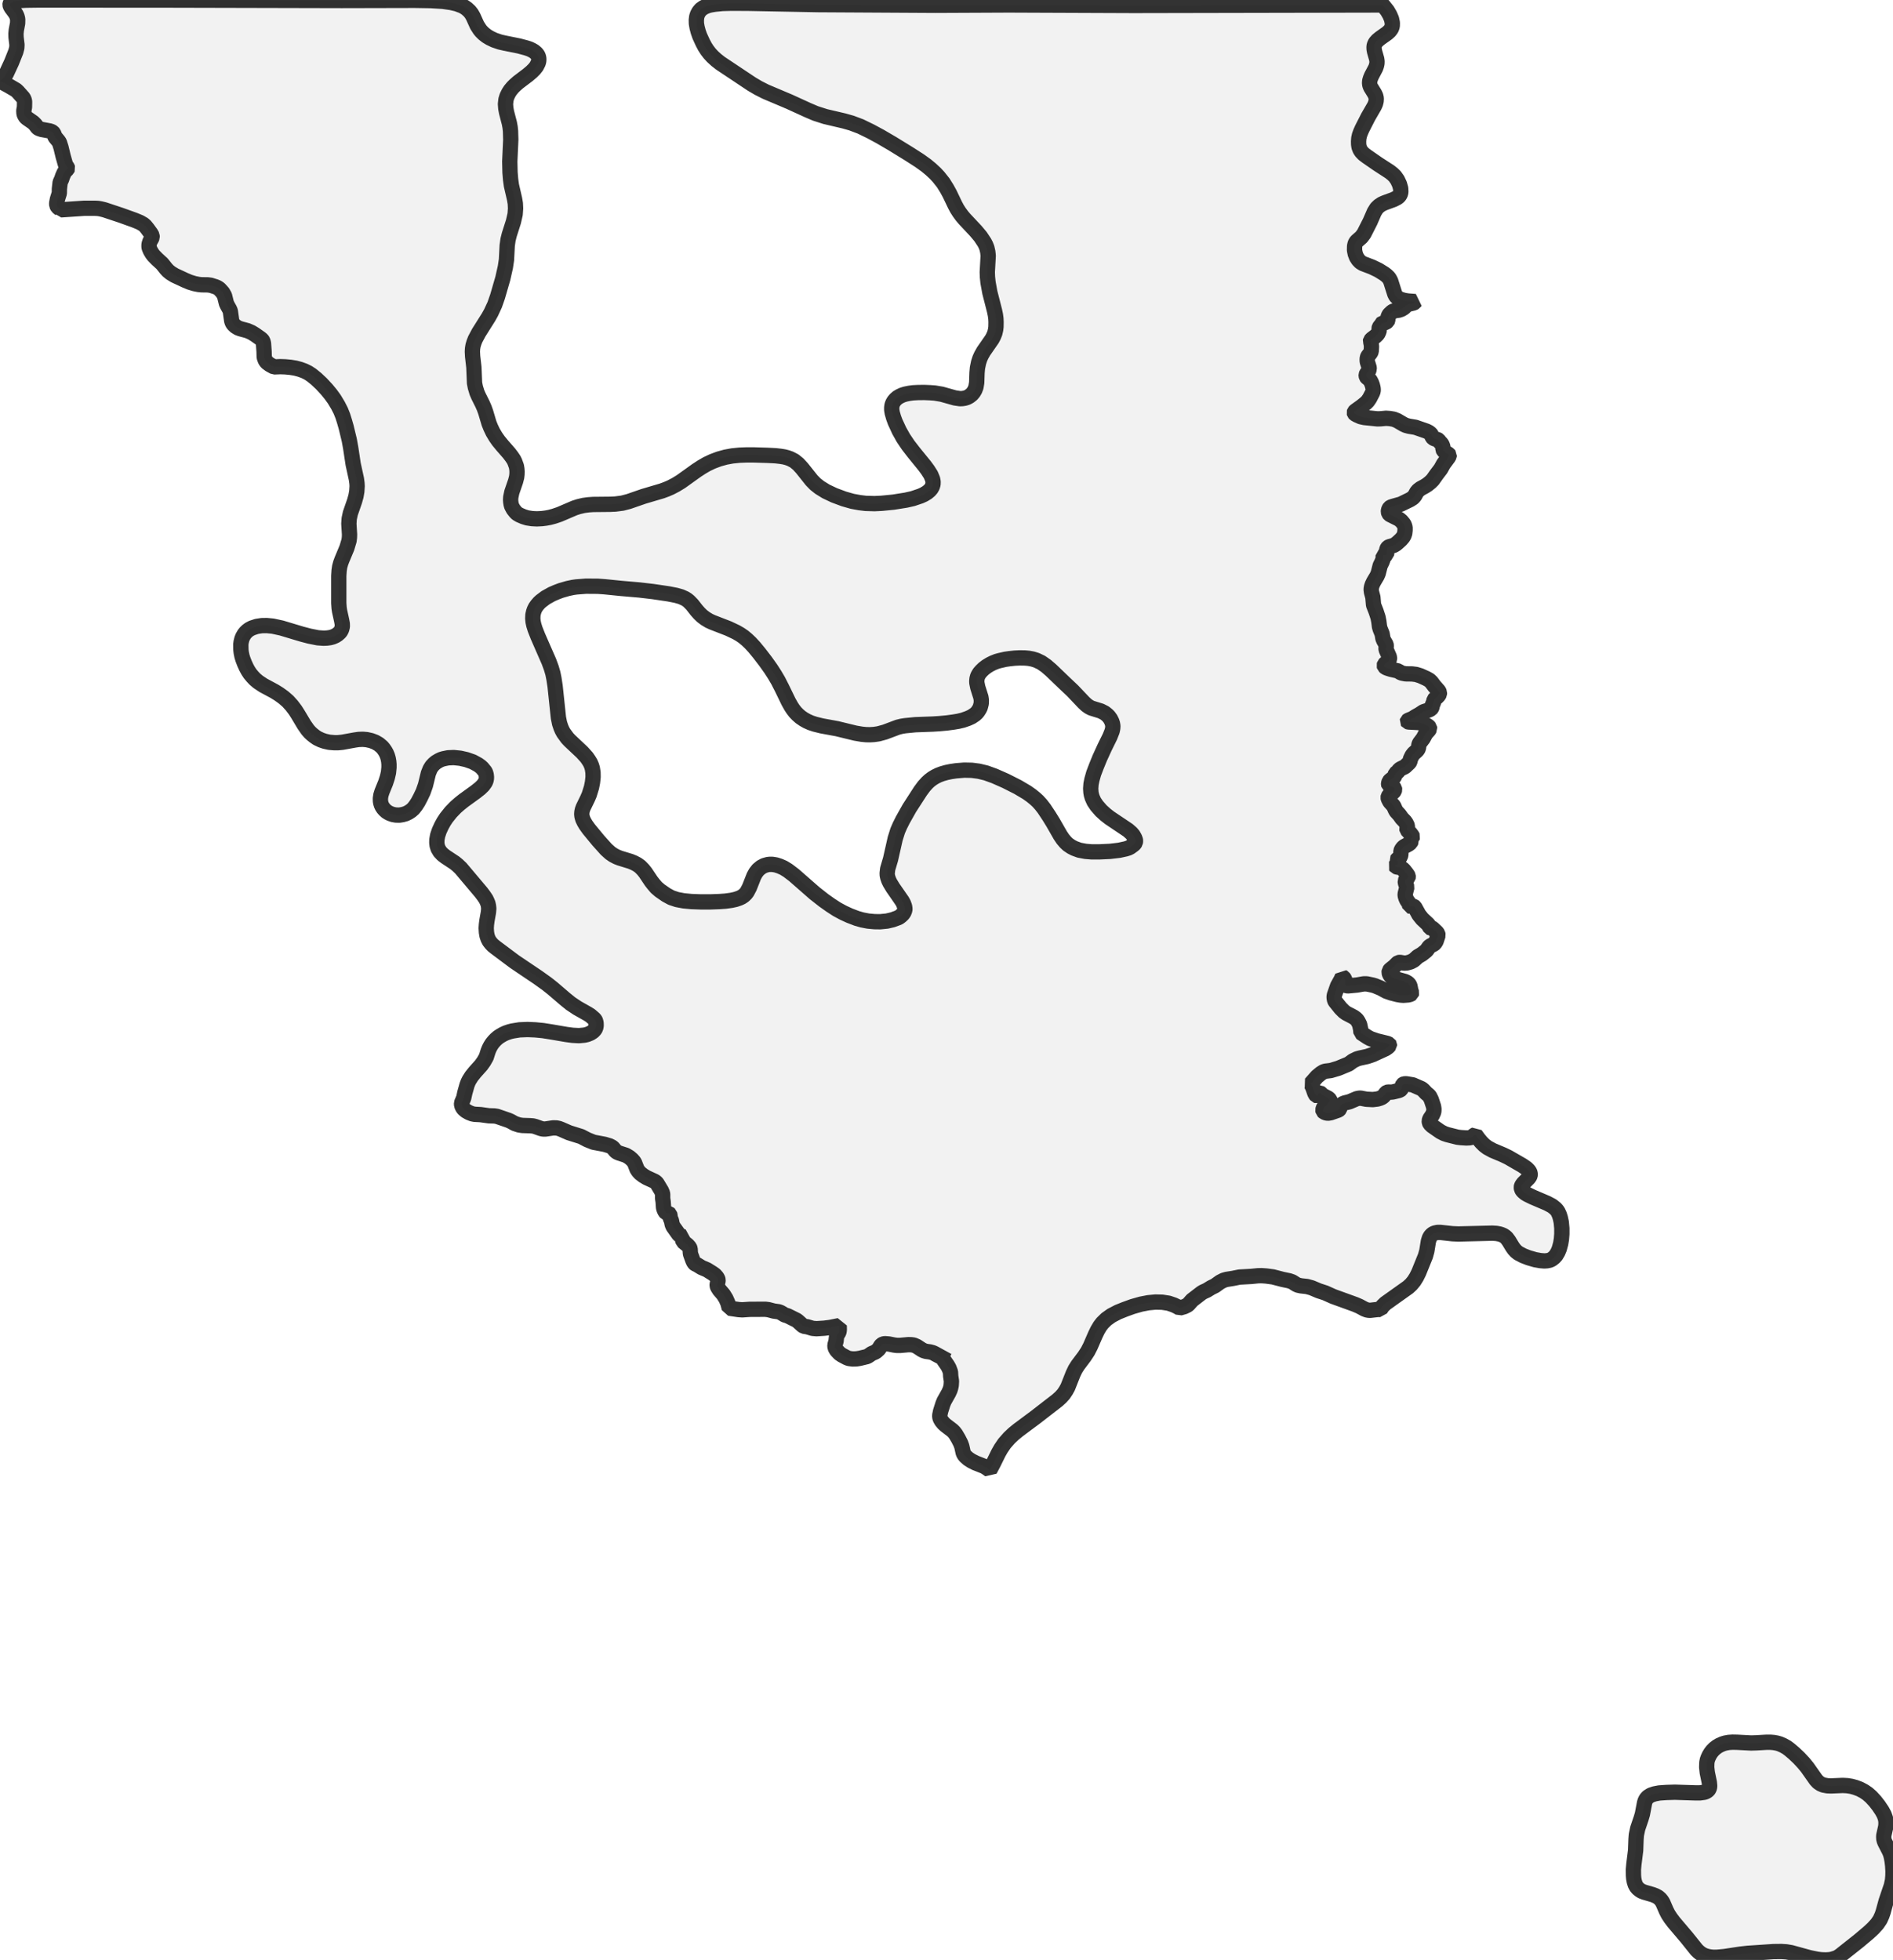 <?xml version="1.0" encoding="UTF-8" standalone="no"?>
<svg viewBox="0 0 247.206 256" xmlns="http://www.w3.org/2000/svg">
  <style>
    g.zone {
      fill: lightgray;
      stroke-width: 2;
      stroke-linecap: square;
      stroke-linejoin: bevel;
      stroke-miterlimit: 3;
      stroke-opacity: 0.8;
      stroke: black;
      fill-opacity: 0.3;
    }
  </style>
  <g class="zone" id="zone">
    <path d="M122.89,177.253 122.026,176.778 121.81,176.681 121.453,176.583 120.924,176.508 120.643,176.421 120.384,176.292 119.725,175.86 119.325,175.687 119.001,175.643 118.633,175.633 117.564,175.73 117.121,175.73 116.775,175.687 116.073,175.546 115.554,175.503 115.327,175.546 115.133,175.654 115.003,175.806 114.766,176.205 114.431,176.508 114.258,176.616 113.826,176.799 113.437,177.07 113.232,177.188 112.292,177.415 111.838,177.491 111.33,177.502 110.855,177.437 110.574,177.329 109.947,176.994 109.645,176.789 109.267,176.389 109.137,176.184 109.051,176 109.029,175.708 109.18,175.168 109.245,174.574 109.31,174.39 109.526,174.055 109.58,173.872 109.602,173.645 109.591,173.148 108.402,173.386 107.646,173.483 106.631,173.548 106.112,173.504 105.431,173.299 104.956,173.223 104.783,173.105 104.211,172.586 104.027,172.446 102.849,171.862 102.482,171.754 101.942,171.43 101.683,171.333 101.056,171.246 100.365,171.063 99.943,171.009 97.869,171.02 96.94,171.084 96.454,171.052 95.233,170.868 95.049,170.188 94.801,169.626 94.466,169.086 93.947,168.481 93.71,168.103 93.656,167.93 93.656,167.768 93.764,167.336 93.774,167.184 93.731,167.033 93.612,166.817 93.353,166.525 93.051,166.309 92.327,165.856 91.614,165.553 91.041,165.196 90.793,165.088 90.706,165.013 90.587,164.851 90.479,164.624 90.188,163.824 90.155,163.673 90.123,163.133 90.047,162.928 89.799,162.647 89.205,162.161 89.14,161.955 89.14,161.696 89.172,161.523 88.826,161.383 88.643,161.242 87.897,160.194 87.779,159.914 87.681,159.427 87.53,159.093 87.487,158.714 87.454,158.596 87.357,158.509 87.087,158.444 86.979,158.401 86.86,158.261 86.731,158.001 86.655,157.742 86.601,156.964 86.536,156.532 86.536,156.024 86.515,155.862 86.374,155.527 85.823,154.609 85.715,154.469 85.51,154.307 84.451,153.82 84.019,153.561 83.598,153.237 83.381,152.999 83.187,152.708 82.885,151.93 82.777,151.735 82.539,151.465 82.204,151.174 81.739,150.893 80.897,150.623 80.583,150.493 80.378,150.331 80.032,149.91 79.86,149.791 79.6,149.661 78.952,149.467 77.515,149.196 76.705,148.872 75.895,148.451 74.307,147.954 73.269,147.5 72.978,147.392 72.664,147.327 72.243,147.317 71.238,147.468 70.925,147.468 70.633,147.403 69.91,147.144 69.618,147.068 69.24,147.036 68.224,147.003 67.792,146.939 67.23,146.755 66.679,146.452 66.388,146.323 64.907,145.815 64.573,145.761 63.838,145.739 62.768,145.588 61.98,145.545 61.656,145.48 61.245,145.318 60.845,145.091 60.554,144.843 60.413,144.648 60.284,144.357 60.273,144.076 60.554,143.417 60.705,142.725 60.986,141.731 61.126,141.364 61.278,141.061 61.58,140.586 62.012,140.046 62.833,139.128 63.179,138.641 63.503,138.069 63.741,137.313 63.881,136.967 64.054,136.632 64.259,136.308 64.508,136.005 64.745,135.757 65.059,135.487 65.318,135.314 65.729,135.076 66.085,134.914 66.528,134.763 66.906,134.666 67.835,134.515 68.883,134.471 69.91,134.515 70.914,134.612 72.005,134.785 73.961,135.12 74.771,135.228 75.603,135.271 76.316,135.206 76.683,135.12 77.105,134.947 77.44,134.731 77.656,134.504 77.785,134.288 77.85,133.974 77.839,133.607 77.764,133.326 77.71,133.218 77.591,133.078 77.105,132.656 76.77,132.44 75.409,131.673 74.533,131.09 73.81,130.506 72.157,129.091 71.422,128.508 70.244,127.665 67.198,125.612 64.713,123.754 64.378,123.484 64.14,123.236 63.903,122.933 63.73,122.598 63.6,122.209 63.525,121.766 63.492,121.226 63.525,120.751 63.589,120.254 63.784,119.163 63.827,118.666 63.784,118.298 63.719,118.018 63.6,117.726 63.46,117.434 63.168,117.002 62.844,116.57 60.176,113.404 59.754,113.005 59.387,112.702 58.177,111.903 57.788,111.6 57.453,111.244 57.215,110.844 57.086,110.444 57.043,110.077 57.053,109.677 57.151,109.137 57.356,108.521 57.658,107.862 57.95,107.333 58.285,106.825 58.879,106.08 59.495,105.442 60.024,104.978 60.554,104.556 62.12,103.422 62.693,102.968 63.082,102.59 63.352,102.212 63.46,101.974 63.514,101.726 63.525,101.51 63.492,101.196 63.417,100.937 63.341,100.775 62.963,100.311 62.747,100.116 62.433,99.889 61.742,99.511 60.91,99.219 60.1,99.036 59.257,98.949 58.512,98.982 57.928,99.101 57.604,99.198 57.313,99.338 56.935,99.565 56.675,99.781 56.394,100.084 56.167,100.451 55.941,101.013 55.562,102.558 55.26,103.422 54.914,104.146 54.59,104.762 54.298,105.215 53.985,105.615 53.683,105.885 53.337,106.112 52.98,106.285 52.559,106.404 52.149,106.469 51.706,106.458 51.327,106.393 50.949,106.263 50.712,106.144 50.474,105.993 50.247,105.788 50.074,105.594 49.912,105.356 49.804,105.129 49.729,104.891 49.685,104.654 49.675,104.286 49.739,103.865 49.88,103.411 50.355,102.244 50.582,101.553 50.733,100.905 50.798,100.246 50.798,99.835 50.766,99.468 50.701,99.101 50.593,98.722 50.452,98.388 50.29,98.096 50.096,97.815 49.891,97.567 49.469,97.21 48.983,96.929 48.465,96.735 47.881,96.605 47.363,96.562 46.833,96.583 46.315,96.659 44.705,96.951 44.143,97.005 43.635,97.005 42.998,96.951 42.415,96.821 41.939,96.659 41.421,96.411 41.075,96.173 40.762,95.924 40.47,95.654 40.178,95.319 39.725,94.671 38.925,93.332 38.569,92.77 38.104,92.154 37.596,91.592 37.024,91.095 36.408,90.652 35.835,90.296 34.388,89.518 33.707,89.064 33.286,88.708 32.951,88.351 32.648,87.984 32.389,87.584 32.173,87.184 31.935,86.666 31.73,86.136 31.6,85.715 31.503,85.24 31.46,84.862 31.449,84.17 31.492,83.846 31.589,83.457 31.708,83.165 31.903,82.831 32.097,82.593 32.302,82.398 32.562,82.204 32.918,82.02 33.545,81.815 34.182,81.718 34.831,81.707 35.619,81.783 36.764,82.031 39.39,82.82 40.416,83.09 41.507,83.306 42.263,83.36 42.717,83.338 43.106,83.284 43.463,83.187 43.808,83.036 44.078,82.863 44.338,82.636 44.489,82.452 44.619,82.182 44.705,81.826 44.694,81.469 44.608,81.005 44.348,79.827 44.284,79.417 44.24,78.779 44.24,75.214 44.284,74.523 44.359,74.026 44.489,73.55 44.662,73.086 45.299,71.562 45.58,70.623 45.634,70.19 45.645,69.801 45.558,68.408 45.602,67.749 45.753,67.047 46.304,65.458 46.488,64.799 46.596,64.173 46.639,63.481 46.617,63.114 46.542,62.563 46.12,60.629 45.796,58.49 45.612,57.475 45.202,55.779 44.997,55.065 44.77,54.342 44.5,53.661 44.143,52.959 43.657,52.149 43.171,51.479 42.652,50.852 41.972,50.117 41.291,49.48 40.664,48.972 40.232,48.691 39.757,48.454 39.195,48.248 38.59,48.086 37.931,47.978 37.251,47.914 36.602,47.892 35.781,47.924 35.23,47.622 34.841,47.33 34.647,47.06 34.506,46.66 34.485,45.904 34.409,44.845 34.323,44.532 34.204,44.37 33.999,44.197 33.275,43.689 32.832,43.419 32.313,43.192 31.395,42.944 31.082,42.825 30.768,42.631 30.509,42.393 30.358,42.188 30.261,41.918 30.077,40.632 29.969,40.384 29.71,39.919 29.569,39.627 29.321,38.633 29.083,38.212 28.662,37.747 28.413,37.575 28.176,37.467 27.527,37.261 27.128,37.207 26.328,37.196 25.918,37.153 25.388,37.045 24.783,36.862 24.189,36.613 22.795,35.965 22.288,35.652 21.942,35.371 21.693,35.101 21.175,34.452 20.494,33.826 20.062,33.383 19.857,33.113 19.641,32.745 19.479,32.357 19.457,32.173 19.468,31.903 19.587,31.525 19.792,31.168 19.868,30.995 19.857,30.768 19.706,30.498 19.252,29.872 18.971,29.526 18.744,29.321 18.28,29.051 17.577,28.759 15.806,28.122 13.666,27.409 13.191,27.29 12.824,27.225 12.402,27.203 10.987,27.203 7.93,27.409 7.887,27.322 7.53,27.03 7.411,26.804 7.4,26.533 7.498,26.026 7.746,25.237 7.757,24.675 7.854,23.822 8.049,23.4 8.178,23.011 8.373,22.569 8.535,22.331 8.783,22.104 8.837,21.985 8.805,21.888 8.61,21.596 8.535,21.434 8.243,20.408 7.973,19.284 7.757,18.604 7.616,18.398 7.195,17.891 7.001,17.415 6.871,17.264 6.72,17.178 6.493,17.102 5.434,16.907 5.056,16.778 4.905,16.67 4.591,16.259 4.332,16 3.554,15.46 3.371,15.309 3.198,15.028 3.133,14.833 3.111,14.455 3.198,13.98 3.209,13.299 3.176,13.083 3.047,12.791 2.334,11.992 2.096,11.765 1.08,11.171 0.281,10.739 0,10.523 0.184,10.404 0.432,10.166 0.659,9.896 0.832,9.604 1.502,8.157 2.063,6.752 2.193,6.255 2.215,5.845 2.096,4.851 2.085,4.397 2.128,3.954 2.301,3.036 2.312,2.506 2.226,2.161 2.107,1.891 1.945,1.631 1.491,1.026 1.35,0.778 1.307,0.616 1.318,0.519 1.35,0.443 1.448,0.335 1.631,0.227 1.826,0.173 2.452,0.076 3.457,0.022 5.153,0 22.169,0.011 44.629,0.065 54.158,0.043 56.254,0.076 57.842,0.173 58.901,0.324 59.646,0.497 60.316,0.745 60.608,0.897 60.943,1.124 61.31,1.458 61.569,1.783 61.796,2.182 62.304,3.306 62.65,3.846 62.833,4.073 63.157,4.397 63.557,4.71 63.968,4.959 64.529,5.229 65.286,5.488 65.901,5.629 67.781,6.007 68.71,6.255 69.164,6.406 69.477,6.558 69.737,6.709 70.007,6.936 70.158,7.109 70.277,7.314 70.352,7.573 70.363,7.757 70.352,7.962 70.288,8.211 70.061,8.664 69.78,9.021 69.434,9.367 68.926,9.799 67.673,10.749 67.241,11.128 66.96,11.409 66.647,11.787 66.431,12.122 66.204,12.586 66.074,13.007 66.009,13.591 66.053,14.153 66.15,14.671 66.517,16.086 66.614,16.605 66.668,17.113 66.701,18.247 66.571,21.088 66.604,22.525 66.679,23.444 66.787,24.221 67.198,26.004 67.295,26.566 67.327,27.225 67.273,27.981 67.047,28.964 66.506,30.66 66.344,31.309 66.236,32.076 66.139,33.934 65.999,34.874 65.664,36.365 64.972,38.752 64.605,39.8 64.13,40.826 63.806,41.41 62.52,43.452 62.066,44.305 61.904,44.716 61.774,45.148 61.71,45.537 61.688,45.926 61.72,46.542 61.883,47.968 61.969,50.031 62.077,50.582 62.282,51.263 62.488,51.738 63.006,52.775 63.233,53.294 63.427,53.834 63.86,55.292 64.076,55.833 64.367,56.448 64.735,57.064 65.091,57.572 65.577,58.166 66.485,59.203 66.831,59.657 67.079,60.024 67.219,60.305 67.436,60.899 67.5,61.278 67.522,61.602 67.511,61.969 67.468,62.325 67.327,62.866 66.841,64.281 66.701,64.94 66.679,65.275 66.701,65.567 66.744,65.847 66.82,66.117 67.036,66.517 67.327,66.885 67.511,67.068 67.857,67.273 68.365,67.49 68.851,67.641 69.467,67.738 70.104,67.77 70.774,67.738 71.282,67.673 71.8,67.576 72.362,67.425 73.064,67.187 75.03,66.344 75.571,66.172 76.208,66.02 76.845,65.934 77.45,65.891 79.698,65.869 80.357,65.837 81.275,65.718 82.107,65.502 84.041,64.832 86.45,64.119 87.033,63.903 87.584,63.665 88.265,63.309 88.935,62.898 90.955,61.45 91.635,61.007 92.284,60.629 93.029,60.273 93.893,59.949 94.758,59.711 95.633,59.549 96.594,59.452 97.48,59.419 98.42,59.419 100.203,59.473 101.283,59.527 101.942,59.603 102.406,59.679 102.785,59.776 103.184,59.916 103.725,60.197 104.243,60.619 104.729,61.148 105.993,62.736 106.479,63.233 107.041,63.676 107.862,64.184 108.932,64.691 110.207,65.167 111.309,65.48 112.248,65.653 113.048,65.75 114.204,65.783 115.133,65.739 116.667,65.588 118.298,65.329 119.206,65.124 120.2,64.789 120.654,64.583 121.075,64.324 121.377,64.076 121.604,63.816 121.756,63.535 121.842,63.244 121.853,62.93 121.788,62.585 121.55,62.012 121.151,61.386 120.751,60.845 119.336,59.106 118.601,58.155 117.974,57.226 117.434,56.265 116.894,55.098 116.689,54.536 116.516,53.931 116.451,53.531 116.451,53.229 116.494,52.926 116.591,52.656 116.743,52.397 116.948,52.159 117.207,51.932 117.521,51.749 117.845,51.598 118.223,51.479 118.752,51.371 119.238,51.306 119.865,51.273 120.697,51.263 121.475,51.295 122.069,51.338 122.976,51.49 124.705,51.976 125.364,52.073 125.677,52.062 126.001,52.008 126.304,51.911 126.596,51.749 126.898,51.511 127.125,51.241 127.298,50.949 127.449,50.56 127.546,49.977 127.589,48.702 127.643,48.076 127.795,47.341 127.968,46.812 128.151,46.412 128.443,45.893 129.545,44.305 129.739,43.938 129.912,43.517 130.02,43.052 130.063,42.695 130.074,42.069 130.053,41.615 129.988,41.129 129.869,40.567 129.264,38.201 129.026,36.894 128.951,36.17 128.929,35.533 129.048,33.404 128.994,32.897 128.875,32.378 128.724,32 128.551,31.665 128.043,30.898 127.427,30.163 125.947,28.586 125.612,28.186 125.256,27.7 124.975,27.257 124.716,26.771 124.014,25.302 123.646,24.632 123.182,23.887 122.566,23.109 122.144,22.655 121.55,22.104 120.935,21.596 120.092,20.991 118.698,20.095 116.537,18.766 114.949,17.837 113.707,17.167 112.378,16.519 111.201,16.076 110.207,15.795 107.765,15.222 106.49,14.812 105.475,14.379 103.065,13.278 99.997,11.981 99.036,11.495 98.172,10.987 94.088,8.265 93.548,7.843 93.051,7.39 92.683,6.99 92.359,6.569 92.057,6.104 91.776,5.575 91.376,4.7 91.182,4.149 91.03,3.576 90.944,3.068 90.933,2.604 90.987,2.182 91.095,1.858 91.279,1.523 91.538,1.221 91.862,0.994 92.143,0.853 92.478,0.724 92.845,0.637 93.353,0.551 94.347,0.454 95.535,0.421 97.729,0.432 106.793,0.605 122.166,0.691 131.716,0.648 147.997,0.713 180.57,0.648 181.175,1.404 181.488,1.945 181.715,2.474 181.823,2.982 181.812,3.414 181.693,3.749 181.456,4.062 181.142,4.343 180.246,4.98 179.9,5.261 179.619,5.575 179.468,5.899 179.436,6.136 179.446,6.439 179.511,6.763 179.781,7.703 179.824,8.005 179.814,8.297 179.749,8.589 179.641,8.891 179.111,9.896 178.971,10.231 178.874,10.555 178.852,10.847 178.885,11.106 178.993,11.387 179.511,12.23 179.652,12.532 179.727,12.845 179.706,13.213 179.619,13.548 179.479,13.861 178.668,15.265 177.88,16.81 177.675,17.275 177.534,17.664 177.448,18.053 177.415,18.474 177.426,18.863 177.48,19.209 177.61,19.544 177.793,19.824 178.085,20.127 178.485,20.429 179.922,21.423 181.488,22.439 181.856,22.731 182.158,23.022 182.493,23.498 182.752,24.049 182.914,24.61 182.936,25.064 182.893,25.28 182.795,25.496 182.655,25.669 182.46,25.82 181.996,26.058 180.872,26.469 180.473,26.641 180.095,26.89 179.77,27.203 179.468,27.689 178.928,28.932 178.117,30.531 177.783,30.974 177.178,31.503 177.026,31.698 176.951,31.903 176.897,32.151 176.886,32.681 176.983,33.156 177.145,33.577 177.383,33.945 177.653,34.226 177.988,34.431 179.155,34.874 180.008,35.284 180.775,35.76 181.067,35.986 181.315,36.224 181.456,36.419 181.607,36.71 182.147,38.406 182.298,38.687 182.439,38.828 182.59,38.947 182.871,39.087 183.379,39.238 183.843,39.314 184.816,39.39 184.751,39.487 184.6,39.573 183.973,39.725 183.779,39.811 183.573,39.951 183.336,40.2 182.99,40.405 182.677,40.513 182.007,40.61 181.791,40.729 181.456,41.043 181.359,41.172 181.251,41.464 181.229,41.831 181.175,41.95 180.97,42.112 180.483,42.242 180.386,42.317 180.343,42.49 180.203,42.641 180.127,42.76 180.095,42.89 180.105,43.16 180.084,43.279 179.922,43.625 179.641,43.905 179.133,44.294 178.982,44.467 178.96,44.586 179.047,44.781 179.101,45.256 179.068,45.883 178.993,46.066 178.636,46.531 178.56,46.725 178.539,46.941 178.55,47.222 178.787,47.978 178.809,48.216 178.712,48.465 178.463,48.821 178.409,48.962 178.409,49.07 178.442,49.21 178.496,49.286 178.885,49.599 179.079,49.955 179.209,50.29 179.295,50.636 179.327,50.841 179.317,51.079 179.23,51.317 178.852,52.041 178.582,52.429 178.334,52.667 177.826,53.078 176.972,53.693 176.875,53.801 176.843,53.899 176.864,53.974 176.94,54.061 177.21,54.212 177.696,54.428 178.182,54.536 179.868,54.709 180.289,54.698 180.991,54.633 181.488,54.666 181.996,54.752 182.46,54.936 183.292,55.422 183.595,55.562 183.995,55.67 184.837,55.811 186.274,56.308 186.577,56.459 186.814,56.643 186.901,56.762 187.041,57.086 187.149,57.205 187.311,57.302 187.743,57.421 187.851,57.485 187.992,57.691 188.24,57.95 188.338,58.123 188.435,58.404 188.435,58.695 188.51,58.847 188.694,59.03 189.191,59.354 189.256,59.441 189.245,59.549 189.148,59.733 188.51,60.597 188.143,61.256 187.603,61.969 187.106,62.671 186.793,62.984 186.404,63.298 186.069,63.514 185.529,63.806 185.215,64.043 185.01,64.281 184.751,64.756 184.524,65.016 184.135,65.264 182.936,65.847 181.856,66.15 181.607,66.236 181.477,66.334 181.402,66.452 181.326,66.636 181.305,66.852 181.359,67.036 181.456,67.165 181.575,67.241 182.698,67.803 183.011,68.062 183.303,68.419 183.411,68.635 183.487,68.905 183.487,69.251 183.444,69.65 183.346,69.942 183.206,70.18 182.947,70.482 182.536,70.86 182.288,71.065 182.039,71.217 181.834,71.292 181.402,71.411 181.272,71.487 181.186,71.584 181.11,71.735 181.078,71.93 181.078,72.33 181.067,72.416 180.959,72.492 180.7,72.481 180.624,72.524 180.635,72.859 180.591,73.086 180.473,73.399 180.235,73.885 179.986,74.868 179.835,75.225 179.381,75.992 179.209,76.348 179.111,76.651 179.057,76.975 179.101,77.332 179.284,78.012 179.371,79.017 179.706,79.87 179.954,80.627 180.062,81.167 180.149,81.858 180.235,82.161 180.494,82.798 180.591,83.381 180.71,83.673 181.002,84.17 181.034,84.343 181.002,84.667 181.013,84.84 181.391,85.704 181.456,85.888 181.456,86.072 181.38,86.255 181.24,86.428 180.916,86.666 180.797,86.785 180.754,86.925 180.786,87.033 180.959,87.184 181.196,87.282 181.596,87.411 182.623,87.649 182.817,87.811 183.076,87.919 183.562,88.016 184.405,88.027 184.924,88.092 185.485,88.265 186.274,88.621 186.674,88.848 186.922,89.086 187.311,89.604 187.873,90.242 187.981,90.469 187.97,90.641 187.873,90.825 187.689,91.02 187.365,91.3 187.279,91.398 187.203,91.743 187.063,92.068 186.998,92.381 186.944,92.489 186.858,92.597 186.587,92.737 185.896,92.964 185.356,93.321 184.87,93.591 184.47,93.85 183.887,94.088 183.779,94.174 183.768,94.217 183.8,94.261 183.941,94.304 185.172,94.369 185.507,94.412 185.831,94.509 186.242,94.682 186.533,94.866 186.674,95.028 186.695,95.19 186.587,95.373 186.188,95.816 185.853,96.443 185.377,97.07 185.291,97.286 185.237,97.696 185.151,97.901 185.01,98.063 184.61,98.42 184.405,98.69 184.2,99.111 184.113,99.479 184.038,99.608 183.465,100.149 182.947,100.397 182.731,100.537 182.536,100.797 182.244,101.034 182.115,101.391 182.007,101.564 181.542,101.931 181.413,102.072 181.337,102.342 181.337,102.439 181.359,102.515 181.456,102.59 182.007,102.86 182.104,102.99 182.126,103.141 182.082,103.292 181.985,103.433 181.51,103.779 181.369,103.93 181.294,104.049 181.272,104.167 181.305,104.34 181.51,104.729 181.996,105.269 182.212,105.756 182.331,105.972 182.752,106.436 183.076,106.89 183.433,107.257 183.595,107.473 183.735,107.743 183.789,107.884 183.789,108.003 183.725,108.251 183.746,108.392 184.2,108.878 184.416,109.169 184.47,109.288 184.438,109.386 184.297,109.472 184.243,109.548 184.286,109.872 184.2,110.066 183.951,110.261 183.357,110.585 183.184,110.747 183.033,110.952 182.947,111.168 182.936,111.622 182.882,111.86 182.774,112.011 182.46,112.259 182.406,112.335 182.428,112.4 182.59,112.583 182.579,112.745 182.504,112.864 182.266,113.048 182.223,113.113 182.277,113.188 182.504,113.264 182.849,113.286 183.152,113.48 183.346,113.664 183.66,114.063 183.811,114.269 183.887,114.42 183.897,114.528 183.876,114.636 183.573,114.939 183.508,115.079 183.541,115.349 183.725,115.868 183.498,116.775 183.508,117.002 183.606,117.326 183.735,117.607 183.984,117.942 184.092,118.352 184.167,118.374 184.405,118.32 184.654,118.406 184.74,118.471 185.302,119.487 185.734,120.027 186.501,120.74 186.76,121.183 186.825,121.215 186.987,121.215 187.074,121.259 187.625,121.777 187.754,121.961 187.797,122.155 187.538,122.944 187.365,123.214 187.225,123.322 186.728,123.581 186.587,123.722 186.35,124.068 186.22,124.208 185.691,124.629 185.14,124.953 184.632,125.418 184.221,125.634 183.735,125.774 183.357,125.796 182.806,125.699 182.612,125.731 182.493,125.818 182.082,126.228 181.553,126.65 181.423,126.812 181.402,127.017 181.467,127.255 181.629,127.492 181.856,127.698 182.158,127.827 183.476,128.194 183.757,128.335 183.951,128.486 184.049,128.627 184.124,128.778 184.243,129.394 184.351,129.685 184.319,129.793 184.189,129.88 183.887,129.955 183.271,129.999 182.936,129.977 182.493,129.901 181.693,129.696 181.067,129.48 180.332,129.08 179.554,128.756 179.263,128.67 178.485,128.508 178.074,128.508 177.221,128.659 176.086,128.767 175.849,128.756 175.73,128.702 175.665,128.594 175.665,128.14 175.589,127.881 175.449,127.676 175.298,127.589 175.136,127.946 174.671,128.789 174.261,129.966 174.228,130.128 174.228,130.344 174.282,130.647 174.369,130.809 175.071,131.684 175.514,132.127 175.816,132.343 176.767,132.84 177.048,133.045 177.221,133.218 177.361,133.434 177.556,133.823 177.685,134.428 177.729,134.882 177.858,134.979 178.56,135.444 178.949,135.66 179.792,135.951 181.164,136.286 181.423,136.405 181.456,136.459 181.456,136.535 181.261,136.751 180.937,136.978 179.263,137.745 178.539,137.993 177.545,138.209 177.21,138.307 176.681,138.566 176.119,138.976 174.758,139.538 173.774,139.83 173.072,139.916 172.835,139.992 172.489,140.208 171.992,140.619 171.171,141.548 171.246,141.645 171.452,142.077 171.689,142.758 171.797,142.963 171.895,143.093 171.992,143.125 172.078,143.093 172.197,142.941 172.24,142.747 172.359,142.736 172.446,142.79 172.705,143.06 173.418,143.427 173.558,143.535 173.656,143.643 173.688,143.73 173.666,143.827 173.45,144.032 173.278,144.313 172.91,144.583 172.813,144.756 172.748,144.983 172.781,145.134 172.921,145.264 173.169,145.361 173.407,145.404 173.785,145.34 174.779,144.994 174.866,144.929 174.93,144.853 175.028,144.519 175.093,144.378 175.287,144.194 175.589,144.065 176.238,143.903 177.178,143.503 177.502,143.438 177.707,143.438 178.442,143.579 179.284,143.622 179.889,143.546 180.213,143.449 180.462,143.341 180.624,143.222 180.754,143.093 181.002,142.758 181.132,142.671 181.283,142.639 181.661,142.65 181.888,142.628 182.644,142.444 182.839,142.369 182.936,142.293 183.022,142.153 183.109,141.839 183.184,141.677 183.26,141.612 183.357,141.569 183.638,141.558 184.492,141.699 185.658,142.207 185.874,142.39 186.231,142.768 186.587,143.071 186.706,143.211 186.912,143.633 187.203,144.508 187.257,144.853 187.246,145.124 187.214,145.286 187.052,145.653 186.717,146.15 186.641,146.409 186.663,146.614 186.739,146.777 187.009,147.047 188.111,147.814 188.597,148.062 189.018,148.203 190.336,148.537 190.79,148.591 191.492,148.635 191.968,148.613 192.205,148.527 192.529,148.257 192.67,148.192 193.07,148.743 193.437,149.186 193.826,149.575 194.236,149.888 194.928,150.266 196.311,150.849 196.98,151.174 198.795,152.221 199.346,152.6 199.595,152.848 199.735,153.032 199.811,153.226 199.833,153.41 199.811,153.561 199.746,153.691 199.616,153.874 198.957,154.533 198.774,154.771 198.698,154.912 198.666,155.074 198.698,155.322 198.795,155.484 198.936,155.646 199.195,155.862 199.465,156.024 200.178,156.37 202.047,157.169 202.695,157.515 203.128,157.861 203.3,158.055 203.441,158.25 203.635,158.671 203.765,159.082 203.884,159.633 203.959,160.432 203.959,161.188 203.905,161.858 203.808,162.442 203.625,163.111 203.441,163.554 203.182,163.986 202.955,164.235 202.652,164.473 202.382,164.602 202.015,164.678 201.669,164.7 201.151,164.656 200.481,164.537 199.627,164.289 198.925,164.019 198.288,163.684 197.985,163.446 197.726,163.165 197.499,162.841 197.034,162.074 196.743,161.685 196.559,161.523 196.354,161.383 196.116,161.275 195.857,161.188 195.414,161.102 194.874,161.07 190.455,161.178 189.677,161.145 188.111,160.972 187.722,160.972 187.376,161.048 187.149,161.145 186.966,161.286 186.793,161.48 186.663,161.718 186.533,162.139 186.328,163.403 186.144,164.062 185.269,166.223 184.978,166.806 184.654,167.325 184.286,167.768 183.887,168.135 180.926,170.242 180.57,170.587 180.408,170.804 180.267,171.041 179.965,171.03 178.939,171.149 178.722,171.138 178.496,171.095 178.182,170.976 177.523,170.62 176.972,170.382 174.109,169.345 173.051,168.87 172.219,168.6 171.3,168.211 170.674,168.038 169.896,167.951 169.507,167.865 169.269,167.757 168.762,167.433 168.362,167.292 167.487,167.109 166.244,166.785 165.359,166.666 164.754,166.623 164.278,166.633 163.414,166.72 161.858,166.806 161.005,166.979 160.184,167.109 159.806,167.217 159.341,167.454 158.66,167.941 158.153,168.189 157.612,168.524 157.115,168.751 156.889,168.891 155.668,169.831 155.203,170.361 155.052,170.479 154.652,170.674 154.047,170.847 153.734,170.663 153.28,170.447 152.61,170.22 151.779,170.09 150.893,170.069 149.974,170.155 149.013,170.339 147.911,170.652 146.895,171.02 146.009,171.376 145.156,171.819 144.486,172.294 143.957,172.813 143.643,173.223 143.33,173.753 143.028,174.379 142.39,175.849 142.045,176.519 141.612,177.178 140.759,178.312 140.424,178.841 140.143,179.425 139.441,181.196 139.203,181.629 138.901,182.082 138.533,182.493 138.08,182.903 135.206,185.129 132.97,186.793 132.375,187.279 131.803,187.819 131.176,188.532 130.712,189.213 130.398,189.764 129.729,191.125 129.253,192.022 128.886,191.752 128.54,191.535 127.417,191.093 126.876,190.822 126.444,190.542 126.077,190.217 125.904,190.001 125.785,189.753 125.602,188.921 125.461,188.532 125.148,187.916 124.802,187.333 124.597,187.063 124.37,186.836 123.506,186.177 123.236,185.939 122.966,185.615 122.793,185.313 122.739,185.14 122.717,184.891 122.836,184.319 123.128,183.4 123.279,183.022 123.884,181.942 124.057,181.564 124.143,181.294 124.219,180.937 124.251,180.397 124.154,179.76 124.122,179.209 123.927,178.69 123.733,178.344 123.257,177.653 123.095,177.361 122.89,177.253 M139.074,89.28 137.237,87.519 136.61,86.979 135.973,86.536 135.336,86.234 134.849,86.082 134.331,85.985 133.845,85.942 133.175,85.931 132.494,85.964 131.803,86.039 131.284,86.115 130.571,86.277 130.172,86.385 129.685,86.579 129.253,86.795 128.832,87.055 128.465,87.336 128.162,87.627 127.924,87.897 127.752,88.178 127.665,88.362 127.589,88.643 127.557,88.967 127.568,89.194 127.687,89.777 128.097,91.074 128.151,91.452 128.14,91.884 128.011,92.381 127.903,92.608 127.719,92.899 127.557,93.105 127.319,93.321 126.866,93.623 126.423,93.828 125.742,94.066 125.148,94.207 124.51,94.315 123.625,94.433 122.674,94.52 121.82,94.574 119.519,94.66 118.19,94.79 117.726,94.866 117.251,94.984 115.554,95.622 114.722,95.849 114.139,95.935 113.599,95.968 113.091,95.957 112.54,95.903 111.708,95.762 109.31,95.179 107.311,94.812 106.436,94.596 105.874,94.412 105.367,94.185 104.945,93.947 104.535,93.666 104.167,93.342 103.854,93.018 103.562,92.64 103.314,92.262 102.968,91.646 102.115,89.885 101.618,88.913 101.175,88.157 100.667,87.368 99.976,86.396 99.155,85.326 98.506,84.537 97.999,83.986 97.534,83.544 97.091,83.176 96.67,82.885 96.151,82.582 95.125,82.096 93.007,81.275 92.586,81.08 92.122,80.799 91.679,80.465 91.322,80.119 90.976,79.73 90.382,78.974 89.961,78.542 89.734,78.358 89.464,78.185 88.935,77.947 88.297,77.764 87.303,77.569 85.261,77.267 83.5,77.061 81.113,76.856 78.984,76.64 78.077,76.575 76.521,76.564 75.257,76.662 74.804,76.727 74.144,76.867 73.248,77.126 72.675,77.342 72.07,77.602 71.26,78.055 70.655,78.509 70.406,78.736 70.136,79.049 69.931,79.341 69.78,79.643 69.683,79.924 69.596,80.313 69.575,80.778 69.618,81.221 69.715,81.664 69.877,82.182 70.244,83.111 71.681,86.396 71.995,87.249 72.2,87.951 72.34,88.643 72.492,89.637 72.924,93.742 73.075,94.488 73.259,95.038 73.41,95.384 73.594,95.719 74.09,96.4 74.415,96.745 76.024,98.258 76.619,98.917 76.878,99.295 77.083,99.63 77.245,99.997 77.353,100.354 77.44,100.905 77.45,101.499 77.375,102.18 77.245,102.839 76.943,103.811 76.727,104.308 76.165,105.464 76.057,105.756 75.992,106.047 75.97,106.35 76.003,106.641 76.111,107.009 76.284,107.365 76.5,107.733 76.91,108.305 78.131,109.785 79.168,110.941 79.708,111.427 80.108,111.698 80.54,111.924 80.951,112.086 82.334,112.508 82.777,112.691 83.209,112.918 83.598,113.199 83.997,113.61 84.289,113.977 85.034,115.09 85.337,115.479 85.715,115.922 86.18,116.321 87.011,116.894 87.67,117.251 88.416,117.499 89.28,117.661 90.296,117.758 91.484,117.801 92.791,117.801 93.947,117.758 94.725,117.704 95.514,117.596 96.054,117.477 96.529,117.315 96.853,117.164 97.124,116.98 97.383,116.732 97.556,116.505 97.869,115.911 98.452,114.431 98.69,113.999 99.003,113.599 99.392,113.275 99.792,113.059 100.246,112.929 100.494,112.897 100.862,112.897 101.326,112.972 101.801,113.124 102.32,113.35 102.882,113.696 103.681,114.301 106.382,116.667 107.581,117.607 108.467,118.234 109.299,118.774 110.12,119.217 110.941,119.595 111.903,119.962 112.594,120.157 113.372,120.308 114.204,120.384 114.949,120.394 115.824,120.308 116.559,120.135 117.272,119.876 117.423,119.8 117.65,119.627 117.866,119.422 118.028,119.206 118.158,118.882 118.169,118.687 118.126,118.396 117.985,118.007 117.801,117.672 116.602,115.943 116.224,115.317 116.062,114.982 115.932,114.604 115.868,114.323 115.857,114.042 115.922,113.502 116.3,112.216 116.905,109.537 117.229,108.51 117.51,107.862 117.899,107.084 118.763,105.55 120.2,103.325 120.664,102.698 121.075,102.244 121.388,101.953 121.745,101.683 122.134,101.445 122.577,101.229 123.041,101.056 123.614,100.894 124.197,100.775 124.856,100.678 125.937,100.591 126.92,100.613 127.827,100.732 128.767,100.959 129.847,101.348 131.317,101.996 132.916,102.806 134.104,103.508 134.698,103.93 135.174,104.319 135.53,104.643 135.941,105.097 136.351,105.626 137.01,106.62 137.529,107.463 138.469,109.105 138.804,109.602 139.16,110.023 139.473,110.315 139.905,110.606 140.305,110.812 140.953,111.049 141.764,111.201 142.542,111.265 143.6,111.265 144.962,111.201 146.161,111.06 147.003,110.876 147.349,110.768 147.587,110.65 147.976,110.369 148.138,110.228 148.257,110.055 148.289,109.839 148.267,109.699 148.17,109.44 147.976,109.094 147.738,108.813 147.306,108.435 144.907,106.825 144.367,106.404 143.795,105.885 143.222,105.226 142.866,104.697 142.628,104.167 142.52,103.8 142.466,103.498 142.433,103.001 142.477,102.406 142.596,101.823 142.822,101.024 143.168,100.116 143.622,99.003 144.259,97.61 144.951,96.205 145.232,95.492 145.307,95.147 145.329,94.822 145.275,94.509 145.188,94.25 145.016,93.904 144.789,93.591 144.573,93.375 144.259,93.126 143.752,92.867 142.531,92.489 142.217,92.327 141.883,92.089 141.526,91.754 140.068,90.22 139.074,89.28Z"/>
    <path d="M246.288,238.325 246.255,238.617 246.007,239.719 245.996,239.914 246.007,240.194 246.072,240.454 246.169,240.681 246.741,241.793 246.893,242.172 246.99,242.539 247.087,243.057 247.163,243.673 247.206,244.408 247.195,245.024 247.141,245.618 246.99,246.309 246.309,248.319 245.92,249.734 245.769,250.177 245.521,250.728 245.142,251.29 244.613,251.873 244.019,252.424 242.766,253.483 240.313,255.427 240.054,255.6 239.795,255.741 239.233,255.914 238.92,255.968 238.423,256 237.85,255.978 237.321,255.914 236.316,255.708 233.918,255.049 233.28,254.941 232.632,254.898 231.595,254.909 228.213,255.136 227.252,255.244 225.199,255.557 224.281,255.643 223.806,255.654 223.406,255.622 223.038,255.557 222.66,255.449 222.369,255.319 222.088,255.147 221.828,254.941 221.558,254.682 220.251,253.051 218.566,251.063 218.166,250.533 217.842,250.036 217.604,249.572 217.161,248.546 216.999,248.275 216.805,248.038 216.535,247.8 216.178,247.606 215.811,247.465 214.731,247.152 214.396,247.022 214.147,246.871 213.899,246.666 213.704,246.439 213.542,246.136 213.423,245.758 213.348,245.359 213.315,244.97 213.305,244.203 213.369,243.49 213.596,241.685 213.65,240.205 213.693,239.665 213.866,238.844 214.32,237.504 214.482,236.953 214.763,235.473 214.839,235.236 214.968,234.976 215.195,234.717 215.584,234.469 216.07,234.307 216.686,234.188 217.626,234.123 218.728,234.09 221.429,234.177 221.98,234.177 222.552,234.101 222.747,234.036 222.92,233.939 223.071,233.82 223.168,233.68 223.244,233.485 223.265,233.269 223.222,232.826 222.952,231.519 222.876,230.828 222.898,230.201 222.963,229.877 223.06,229.607 223.222,229.261 223.406,228.959 223.622,228.678 223.903,228.397 224.205,228.159 224.508,227.976 224.94,227.781 225.286,227.673 225.75,227.587 226.247,227.554 226.841,227.565 228.678,227.662 229.359,227.641 230.666,227.565 231.217,227.565 231.616,227.598 232.038,227.673 232.416,227.781 232.88,227.986 233.323,228.235 233.712,228.527 234.296,229.024 234.922,229.618 235.517,230.255 236.014,230.86 237.148,232.47 237.44,232.783 237.774,233.01 238.109,233.151 238.628,233.248 239.103,233.269 240.648,233.205 241.242,233.237 241.772,233.323 242.29,233.464 242.863,233.68 243.414,233.972 243.889,234.296 244.354,234.706 244.862,235.257 245.326,235.851 245.769,236.51 246.05,237.029 246.212,237.483 246.288,237.893 246.288,238.325Z"/>
  </g>
</svg>